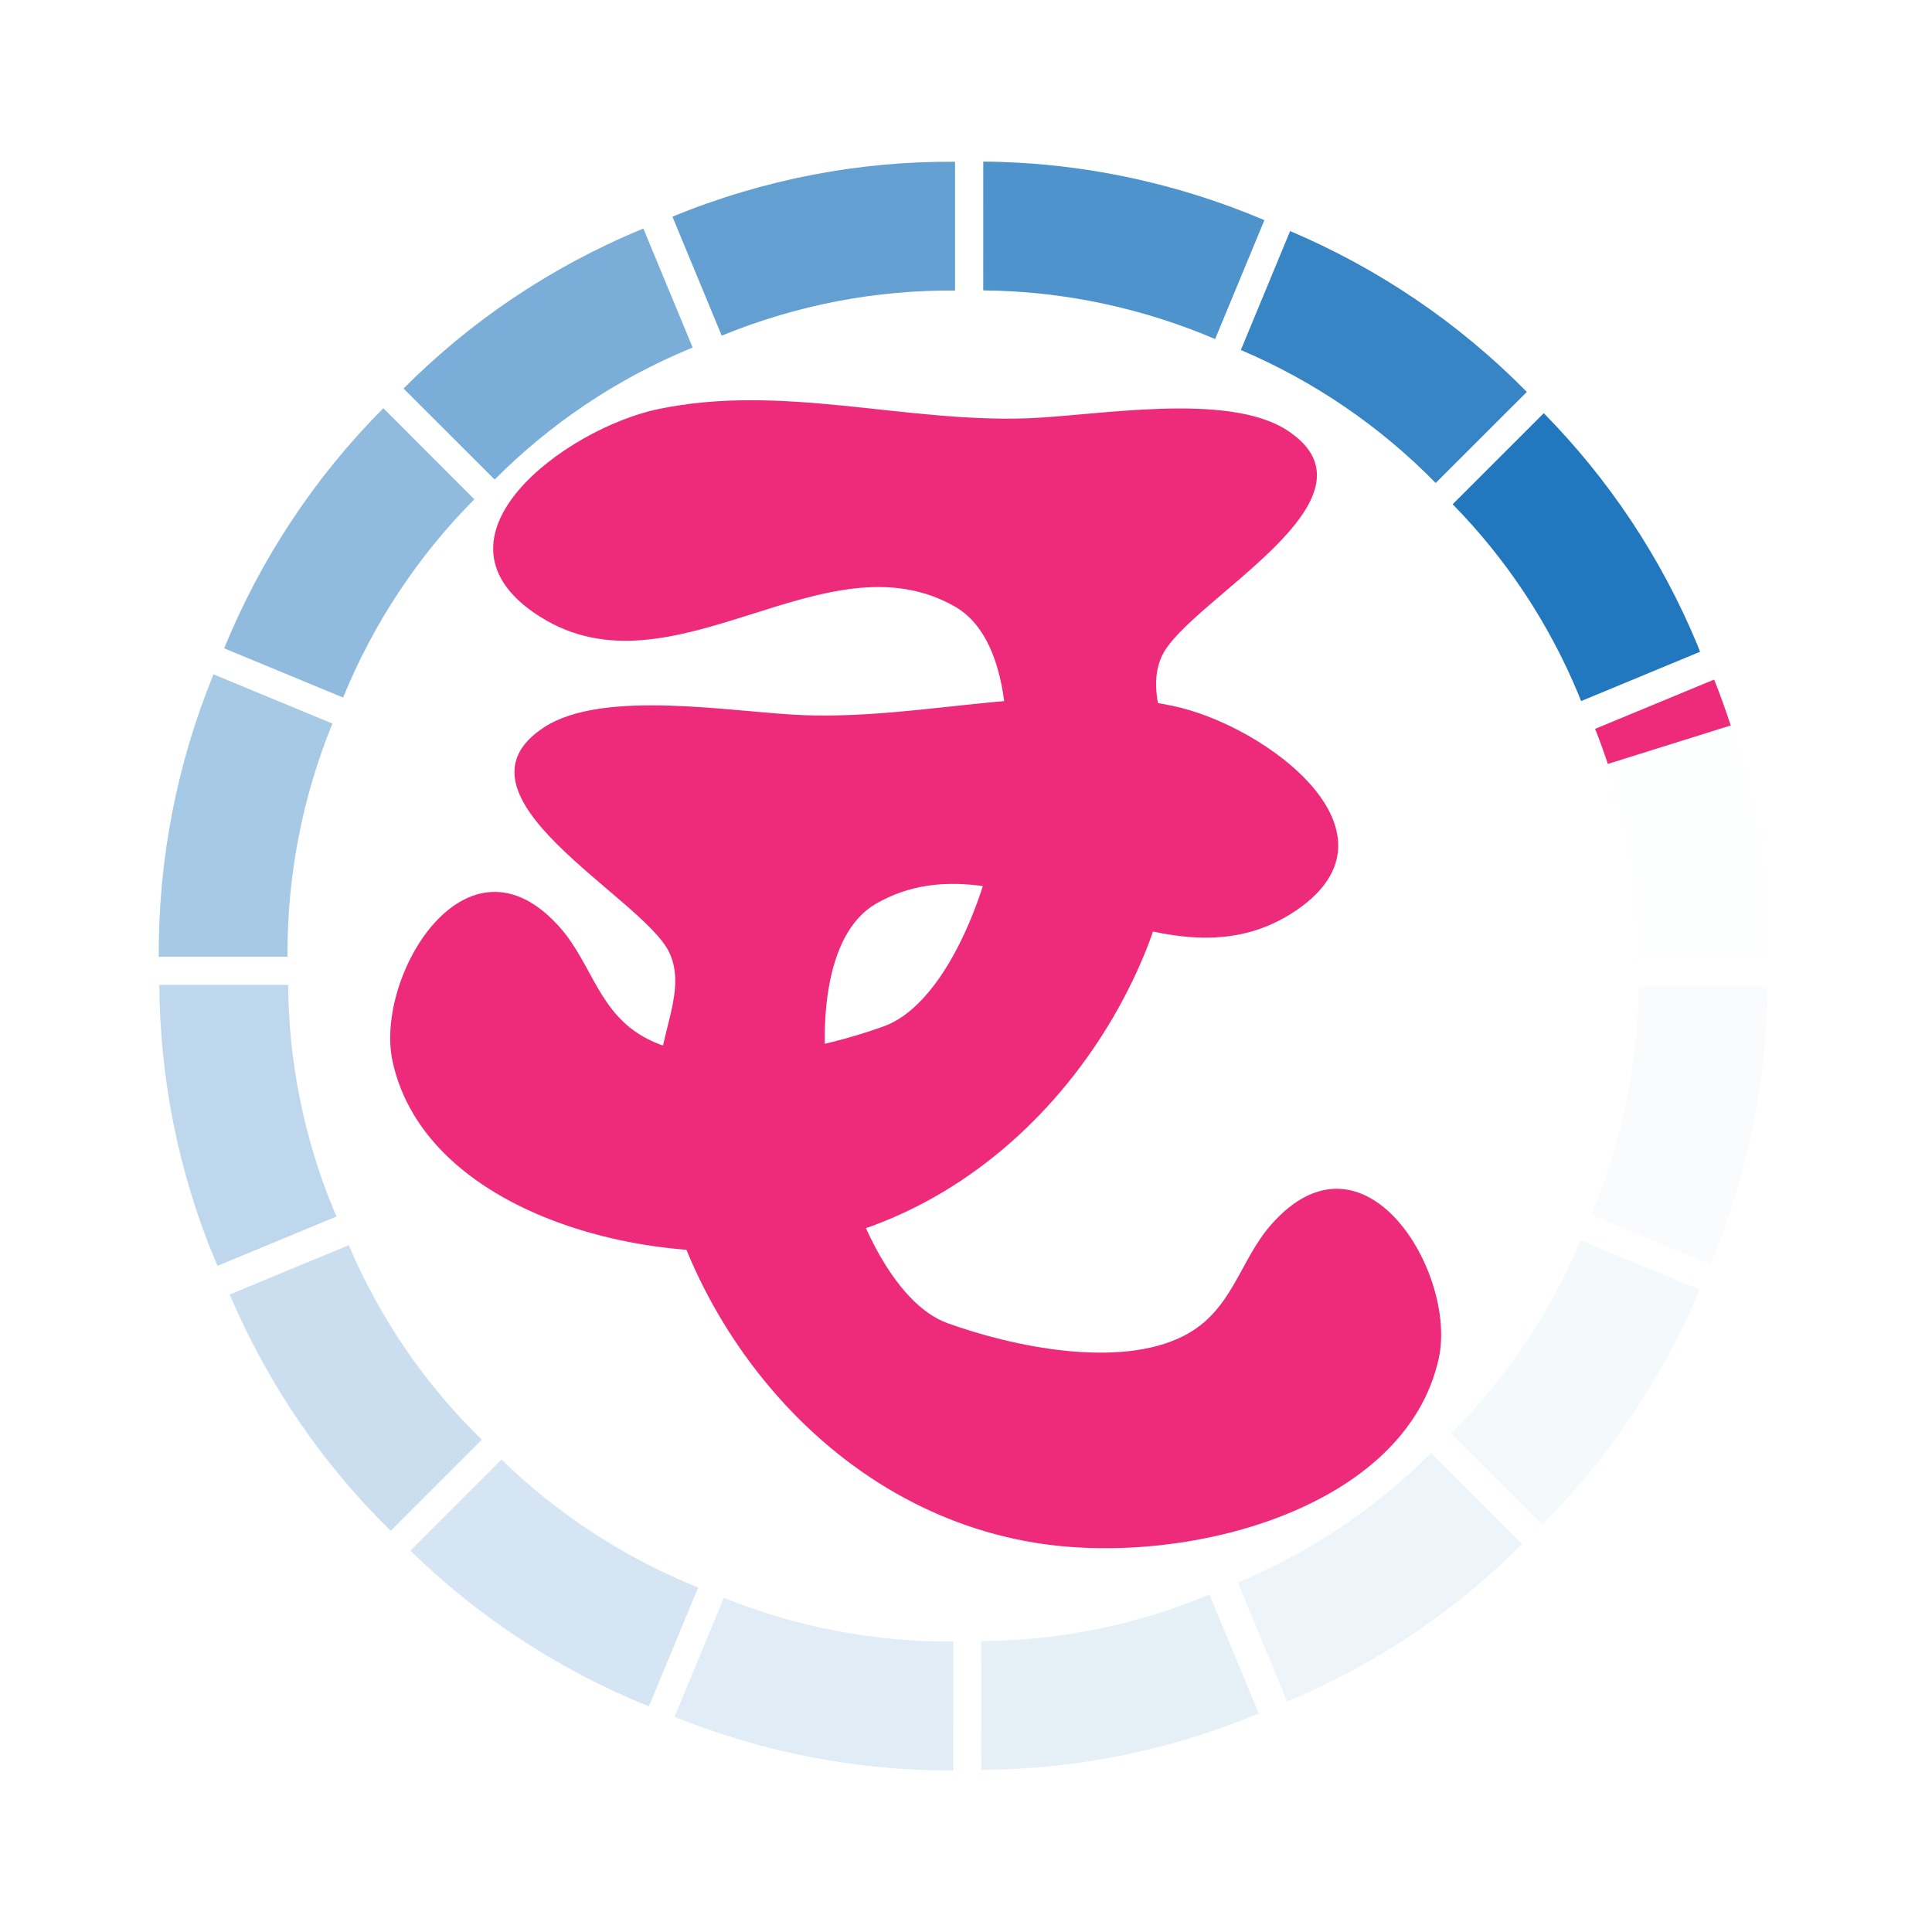 <?xml version="1.0" encoding="utf-8"?>
<!-- Generator: Adobe Illustrator 16.0.0, SVG Export Plug-In . SVG Version: 6.00 Build 0)  -->
<!DOCTYPE svg PUBLIC "-//W3C//DTD SVG 1.1//EN" "http://www.w3.org/Graphics/SVG/1.1/DTD/svg11.dtd">
<svg version="1.1" xmlns="http://www.w3.org/2000/svg" xmlns:xlink="http://www.w3.org/1999/xlink" x="0px" y="0px" width="155px"
	 height="155px" viewBox="0 0 155 155" enable-background="new 0 0 155 155" xml:space="preserve">
<g id="Layer_1">
	<g id="Layer_1_1_" display="none">
		<polygon display="inline" fill="#EE2A7B" points="75.988,106.893 86.781,104.945 94.695,82.089 94.698,54.01 104.699,54.053 
			111.271,35.129 92.952,38.67 41.713,38.669 35.193,57.623 55.049,54.053 78.959,54.053 78.961,79.229 74.399,92.911 72.68,93.229 
			57.153,96.1 53.864,96.704 45.307,79.057 26.879,82.352 41.917,113.025 59.967,109.775 		"/>
		<polygon display="inline" fill="#EE2A7B" points="79.426,128.592 68.489,127.797 58.207,105.9 55.245,77.979 45.305,79.076 
			36.776,60.951 55.365,62.541 106.318,57.137 114.801,75.296 94.68,73.84 70.902,76.362 73.555,101.396 79.534,114.521 
			81.277,114.658 97.018,115.873 100.352,116.131 107.001,97.678 125.676,99.012 113.956,131.1 95.661,129.771 		"/>
		<g display="inline">
			<g>
				<path fill="#EE2A7B" d="M122.434,153.619l-85.708-16.17L8.178,81.689L36.836,1.38l84.953,17.017l27.936,58.752L122.434,153.619z
					 M46.062,124.963l67.208,12.68l21.318-59.727l-22.429-47.169L45.953,17.486L23.397,80.695L46.062,124.963z"/>
			</g>
		</g>
	</g>
	<g id="Layer_2">
		<g id="Layer_7">
			<path fill="#EE2A7B" d="M75.676,95.619c7.71-4.613,13.373-12.014,16.396-19.702c1.773-4.51,1.961-9.17,1.908-13.902
				c-0.031-3.004-2.166-6.499-0.731-9.451c2.149-4.431,18.379-12.549,10.043-18.023c-4.804-3.155-15.38-1.169-20.923-0.979
				c-9.902,0.337-19.625-2.805-29.527-0.748c-7.517,1.561-19.386,10.406-9.532,16.652c10.67,6.766,22.836-6.801,33.324-0.789
				c8.303,4.758,2.878,30.553-5.721,33.661c-5.253,1.899-13.753,3.67-18.938,1.028c-3.951-2.011-4.451-6.012-7.043-8.946
				c-7.487-8.484-14.916,3.93-13.438,10.729c2.639,12.121,20.35,16.801,32.451,14.799C68.242,99.236,72.17,97.717,75.676,95.619z"/>
			<path fill="#EE2A7B" d="M71.252,119.434c-7.709-4.611-13.373-12.012-16.396-19.699c-1.774-4.511-1.961-9.172-1.909-13.902
				c0.032-3.004,2.166-6.498,0.732-9.451c-2.15-4.431-18.379-12.548-10.043-18.023c4.804-3.155,15.379-1.17,20.922-0.98
				c9.902,0.338,19.625-2.804,29.527-0.748c7.518,1.561,19.387,10.405,9.533,16.652c-10.672,6.766-22.838-6.801-33.325-0.789
				c-8.302,4.758-2.876,30.555,5.721,33.66c5.254,1.9,13.754,3.67,18.938,1.028c3.951-2.011,4.452-6.011,7.042-8.944
				c7.487-8.486,14.917,3.93,13.438,10.725c-2.639,12.125-20.35,16.8-32.45,14.799C78.687,123.054,74.758,121.531,71.252,119.434z"
				/>
		</g>
	</g>
</g>
<g id="Layer_2_1_">
	<path opacity="0.24" fill="#2278BE" d="M27.98,99.898l-9.548,3.957c3.111,7.326,7.541,13.703,12.916,18.959l7.308-7.309
		C34.219,111.182,30.553,105.934,27.98,99.898z"/>
	<path opacity="0.14" fill="#2278BE" d="M58.074,128.193l-3.951,9.541c7.045,2.852,14.638,4.34,22.359,4.303l0.002-10.336
		C70.13,131.744,63.877,130.529,58.074,128.193z"/>
	<path opacity="0.11" fill="#2278BE" d="M96.865,127.994c-5.938,2.453-12.088,3.629-18.153,3.666l0.003,10.33
		c7.383-0.033,14.875-1.461,22.107-4.451c0.057-0.025,0.105-0.053,0.162-0.076l-3.957-9.545
		C96.973,127.939,96.92,127.965,96.865,127.994z"/>
	<path opacity="0.19" fill="#2278BE" d="M40.236,117.096l-7.309,7.309c5.529,5.416,12.057,9.635,19.135,12.494l3.949-9.535
		C50.178,125.012,44.802,121.547,40.236,117.096z"/>
	<path opacity="0.03" fill="#2278BE" d="M141.811,79.156h-10.336c-0.064,6.332-1.381,12.553-3.805,18.316l9.547,3.953
		C140.15,94.424,141.746,86.854,141.811,79.156z"/>
	<path opacity="0.29" fill="#2278BE" d="M26.787,97.109c-2.455-5.918-3.627-12.055-3.671-18.098H12.783
		c0.045,7.365,1.465,14.842,4.454,22.055c0.071,0.16,0.149,0.322,0.218,0.486L27,97.596C26.932,97.434,26.856,97.273,26.787,97.109z
		"/>
	<path opacity="0.05" fill="#2278BE" d="M116.413,115.016l7.308,7.309c5.439-5.447,9.709-11.869,12.641-18.859l-9.547-3.953
		C124.4,105.262,120.881,110.539,116.413,115.016z"/>
	<path opacity="0.01" fill="#2278BE" d="M131.465,76.92h10.336c0.059-7.467-1.316-15.063-4.281-22.4l-9.549,3.955
		C130.4,64.516,131.523,70.772,131.465,76.92z"/>
	<path opacity="0.08" fill="#2278BE" d="M99.314,126.963l3.953,9.547c7.27-3.037,13.606-7.377,18.856-12.639l-7.306-7.305
		C110.497,120.891,105.291,124.461,99.314,126.963z"/>
	<path opacity="0.4" fill="#2278BE" d="M26.669,58.053l-9.541-3.952c-2.92,7.128-4.435,14.826-4.392,22.653h10.331
		C23.022,70.292,24.264,63.94,26.669,58.053z"/>
	<path fill="#2278BE" d="M126.652,55.75c0.068,0.168,0.127,0.327,0.193,0.498l9.547-3.957c-0.066-0.162-0.121-0.327-0.189-0.492
		c-2.971-7.171-7.214-13.43-12.35-18.65l-7.309,7.305C120.747,44.745,124.221,49.877,126.652,55.75z"/>
	<path opacity="0.8" fill="#2278BE" d="M97.488,27.2l3.952-9.539c-7.087-3.006-14.749-4.642-22.555-4.696l-0.002,10.333
		C85.326,23.352,91.646,24.713,97.488,27.2z"/>
	<path opacity="0.9" fill="#2278BE" d="M115.182,38.75l7.314-7.307c-5.463-5.551-11.938-9.914-18.993-12.906l-3.952,9.543
		C105.364,30.554,110.697,34.166,115.182,38.75z"/>
	<path opacity="0.5" fill="#2278BE" d="M38.056,40.058l-7.302-7.31c-5.532,5.555-9.85,12.119-12.769,19.266l9.541,3.949
		C29.935,50.066,33.495,44.64,38.056,40.058z"/>
	<path opacity="0.6" fill="#2278BE" d="M55.402,27.952c0.06-0.026,0.112-0.043,0.171-0.066l-3.956-9.547
		c-0.058,0.026-0.111,0.043-0.169,0.064c-7.358,3.053-13.77,7.438-19.073,12.767l7.309,7.304
		C44.052,34.084,49.334,30.464,55.402,27.952z"/>
	<path opacity="0.7" fill="#2278BE" d="M76.622,23.312l-0.001-10.334c-7.563-0.058-15.255,1.356-22.673,4.406l3.953,9.544
		C64.025,24.419,70.38,23.257,76.622,23.312z"/>
	<g>
		<path fill="#EE2A7B" d="M137.52,54.52l-9.549,3.955c0.377,0.932,0.707,1.87,1.021,2.813l9.86-3.088
			C138.443,56.967,138.014,55.738,137.52,54.52z"/>
	</g>
</g>
</svg>
